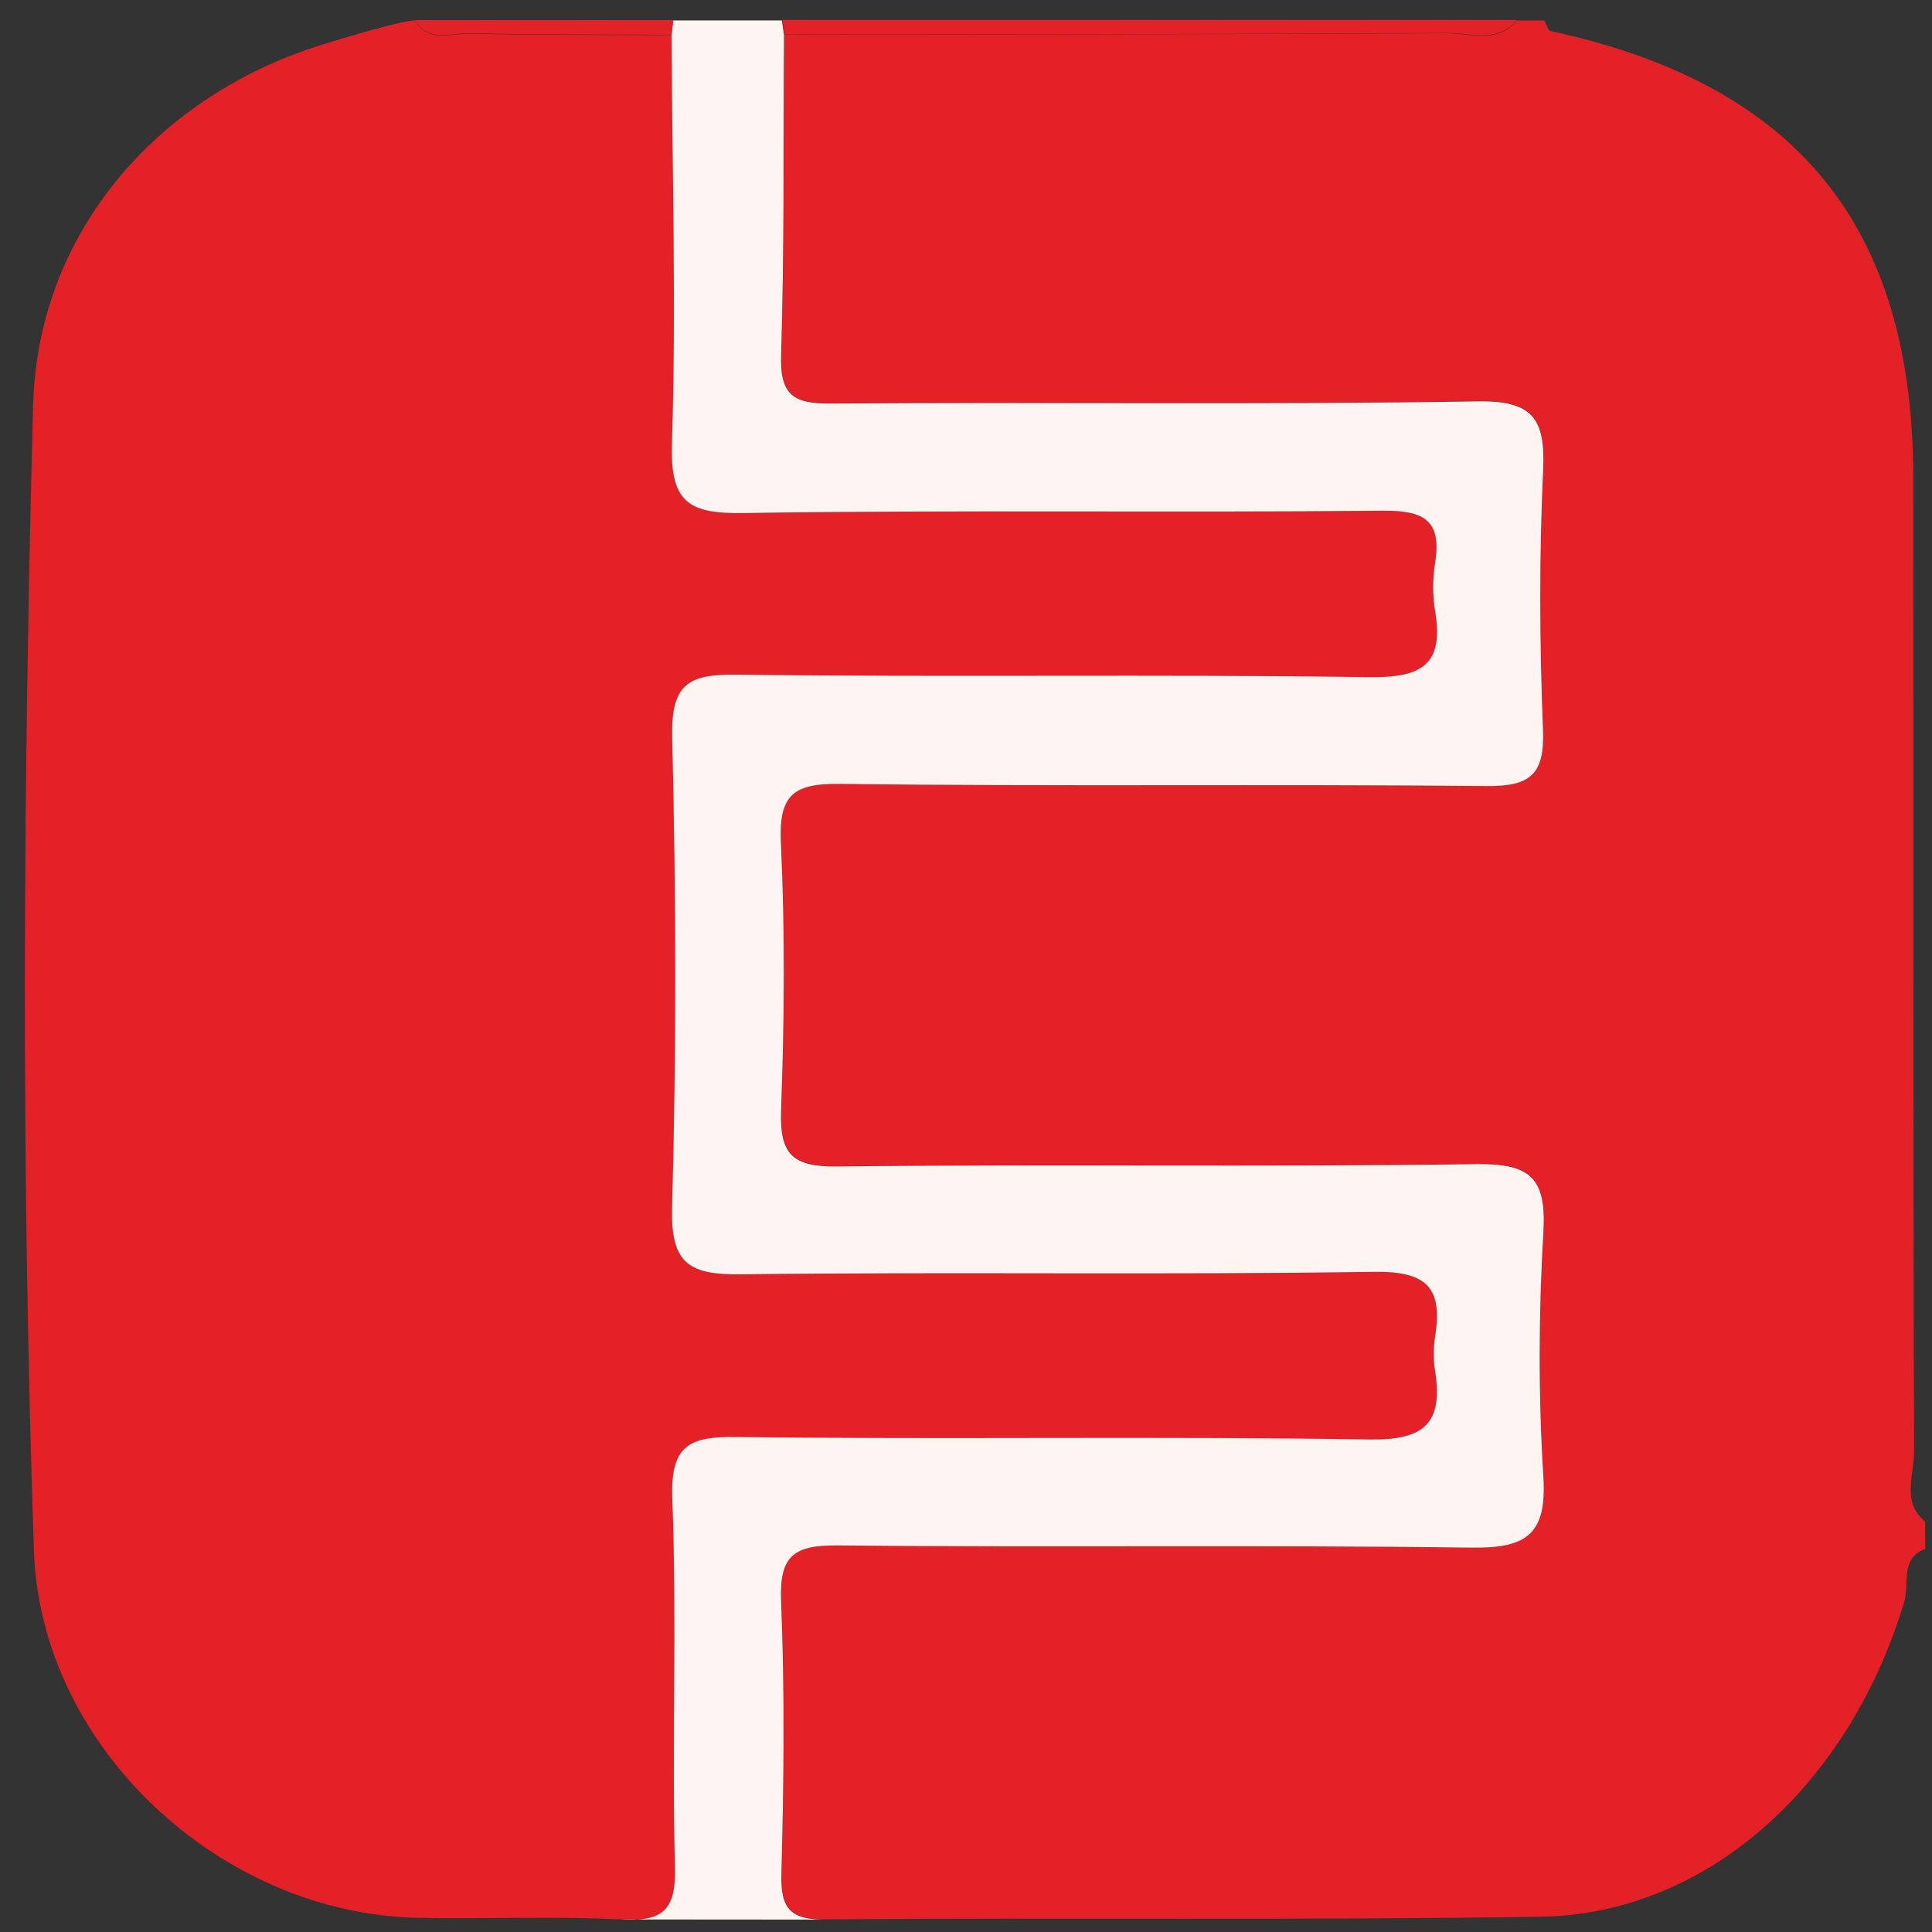 <?xml version="1.0" encoding="UTF-8" standalone="no" ?>
<!DOCTYPE svg PUBLIC "-//W3C//DTD SVG 1.1//EN" "http://www.w3.org/Graphics/SVG/1.1/DTD/svg11.dtd">
<svg xmlns="http://www.w3.org/2000/svg" xmlns:xlink="http://www.w3.org/1999/xlink" version="1.1" width="62" height="62" viewBox="0 0 62 62" xml:space="preserve">
<rect x="0" y="0" width="62" height="62" fill="#333333" stroke="none"/>
<desc>Created with Fabric.js 5.3.0</desc>
<defs>
</defs>
<g transform="matrix(1 0 0 1.005 31.289 31.128)" id="6Xyru3cGcQbD84p5V78Pv"  >
<g style="" vector-effect="non-scaling-stroke"   >
		<g transform="matrix(1.003 0 0 1.003 12.131 -0.004)" id="gYtNl-_3lkWqbo8g-znmB"  >
<path style="stroke: none; stroke-width: 1; stroke-dasharray: none; stroke-linecap: butt; stroke-dashoffset: 0; stroke-linejoin: miter; stroke-miterlimit: 4; fill: rgb(227,33,38); fill-rule: nonzero; opacity: 1;" vector-effect="non-scaling-stroke"  transform=" translate(-55.487, -41.455)" d="M 60.736 11.229 C 61.026 11.229 61.315 11.229 61.605 11.229 C 61.675 11.347 61.723 11.548 61.811 11.566 C 69.694 13.266 73.398 17.778 73.412 25.76 C 73.425 36.108 73.403 46.46 73.438 56.808 C 73.442 57.54 73.025 58.394 73.793 59.021 C 73.793 59.31 73.793 59.599 73.793 59.888 C 72.977 60.195 73.293 61.023 73.126 61.566 C 71.366 67.41 66.823 71.515 61.499 71.599 C 53.889 71.717 46.274 71.625 38.659 71.682 C 37.513 71.691 37.171 71.366 37.202 70.223 C 37.281 67.332 37.311 64.431 37.193 61.54 C 37.132 60.077 37.627 59.757 39.01 59.77 C 45.752 59.84 52.498 59.748 59.239 59.84 C 60.982 59.862 61.701 59.481 61.583 57.593 C 61.416 54.999 61.429 52.379 61.583 49.781 C 61.684 48.055 61.14 47.608 59.428 47.63 C 52.612 47.731 45.795 47.626 38.979 47.705 C 37.526 47.722 37.14 47.293 37.193 45.891 C 37.298 43.074 37.316 40.244 37.188 37.427 C 37.118 35.898 37.553 35.504 39.085 35.526 C 45.971 35.613 52.862 35.526 59.748 35.596 C 61.166 35.609 61.631 35.236 61.57 33.795 C 61.46 31.048 61.447 28.292 61.574 25.546 C 61.649 23.894 61.249 23.316 59.454 23.346 C 52.568 23.46 45.677 23.368 38.791 23.416 C 37.601 23.425 37.153 23.158 37.193 21.883 C 37.298 18.483 37.263 15.084 37.285 11.684 C 44.356 11.675 51.431 11.675 58.502 11.636 C 59.261 11.64 60.113 11.978 60.736 11.229 Z" stroke-linecap="round" />
</g>
		<g transform="matrix(1.003 0 0 1.003 -7.829 0.002)" id="Rnvfbx8SnxHUnowVBZMt8"  >
<path style="stroke: none; stroke-width: 1; stroke-dasharray: none; stroke-linecap: butt; stroke-dashoffset: 0; stroke-linejoin: miter; stroke-miterlimit: 4; fill: rgb(227,33,38); fill-rule: nonzero; opacity: 1;" vector-effect="non-scaling-stroke"  transform=" translate(-35.595, -41.461)" d="M 25.479 11.229 C 25.917 11.956 26.637 11.636 27.234 11.649 C 29.389 11.697 31.54 11.688 33.695 11.697 C 33.717 16.039 33.849 20.38 33.708 24.713 C 33.647 26.601 34.265 26.939 36.012 26.912 C 42.824 26.807 49.64 26.904 56.452 26.838 C 57.773 26.825 58.344 27.14 58.124 28.507 C 58.045 29.002 58.041 29.532 58.124 30.023 C 58.418 31.758 57.69 32.157 56.013 32.135 C 49.272 32.038 42.53 32.143 35.788 32.056 C 34.208 32.034 33.673 32.371 33.717 34.058 C 33.84 39.048 33.853 44.042 33.712 49.032 C 33.66 50.85 34.305 51.166 35.938 51.148 C 42.679 51.069 49.421 51.179 56.162 51.069 C 57.852 51.043 58.379 51.569 58.124 53.137 C 58.067 53.487 58.067 53.869 58.124 54.219 C 58.383 55.888 57.786 56.436 56.018 56.405 C 49.276 56.296 42.534 56.41 35.793 56.326 C 34.235 56.309 33.655 56.602 33.721 58.311 C 33.866 62.215 33.699 66.127 33.805 70.03 C 33.84 71.415 33.405 71.752 32.093 71.686 C 29.925 71.577 27.743 71.677 25.571 71.634 C 19.303 71.511 13.505 66.241 13.29 59.941 C 12.877 47.797 12.943 35.635 13.264 23.486 C 13.404 18.076 17.122 13.743 22.318 12.061 C 22.95 11.859 25.04 11.229 25.479 11.229 Z" stroke-linecap="round" />
</g>
		<g transform="matrix(1.003 0 0 1.003 3.454 0.002)" id="Q9g_lQGUwNGCXkJsuE2BS"  >
<path style="stroke: none; stroke-width: 1; stroke-dasharray: none; stroke-linecap: butt; stroke-dashoffset: 0; stroke-linejoin: miter; stroke-miterlimit: 4; fill: rgb(254,244,242); fill-rule: nonzero; opacity: 1;" vector-effect="non-scaling-stroke"  transform=" translate(-46.84, -41.461)" d="M 32.084 71.686 C 33.392 71.752 33.831 71.415 33.796 70.03 C 33.695 66.127 33.862 62.215 33.712 58.311 C 33.647 56.602 34.226 56.304 35.784 56.326 C 42.526 56.41 49.267 56.296 56.009 56.405 C 57.778 56.436 58.379 55.888 58.116 54.219 C 58.059 53.864 58.059 53.487 58.116 53.137 C 58.37 51.569 57.848 51.043 56.154 51.069 C 49.412 51.174 42.67 51.065 35.929 51.148 C 34.296 51.166 33.655 50.855 33.704 49.032 C 33.844 44.042 33.831 39.048 33.708 34.058 C 33.669 32.371 34.2 32.034 35.78 32.056 C 42.521 32.143 49.263 32.038 56.004 32.135 C 57.681 32.157 58.41 31.758 58.116 30.023 C 58.032 29.532 58.037 29.002 58.116 28.507 C 58.335 27.14 57.764 26.825 56.443 26.838 C 49.632 26.904 42.815 26.807 36.004 26.912 C 34.261 26.939 33.642 26.601 33.699 24.713 C 33.84 20.38 33.708 16.034 33.686 11.697 C 33.704 11.54 33.721 11.386 33.739 11.229 C 34.897 11.229 36.06 11.229 37.219 11.229 C 37.241 11.382 37.263 11.54 37.285 11.693 C 37.263 15.092 37.298 18.497 37.193 21.892 C 37.153 23.167 37.601 23.434 38.791 23.425 C 45.677 23.373 52.568 23.469 59.454 23.355 C 61.249 23.324 61.649 23.903 61.574 25.554 C 61.447 28.297 61.46 31.057 61.57 33.804 C 61.627 35.245 61.166 35.617 59.748 35.604 C 52.862 35.534 45.971 35.622 39.085 35.534 C 37.553 35.512 37.114 35.911 37.188 37.436 C 37.32 40.253 37.298 43.083 37.193 45.9 C 37.14 47.302 37.526 47.731 38.979 47.713 C 45.795 47.635 52.612 47.735 59.428 47.639 C 61.14 47.613 61.684 48.059 61.583 49.79 C 61.429 52.388 61.42 55.008 61.583 57.601 C 61.701 59.489 60.982 59.875 59.239 59.849 C 52.498 59.757 45.752 59.849 39.01 59.779 C 37.623 59.766 37.132 60.085 37.193 61.549 C 37.311 64.44 37.281 67.34 37.202 70.232 C 37.171 71.375 37.509 71.699 38.659 71.691" stroke-linecap="round" />
</g>
		<g transform="matrix(1.003 0 0 1.003 5.608 -30.092)" id="uMkc96oCqfWIWXIjMdqAu"  >
<path style="stroke: none; stroke-width: 1; stroke-dasharray: none; stroke-linecap: butt; stroke-dashoffset: 0; stroke-linejoin: miter; stroke-miterlimit: 4; fill: rgb(227,33,38); fill-rule: nonzero; opacity: 1;" vector-effect="non-scaling-stroke"  transform=" translate(-48.986, -11.468)" d="M 37.298 11.688 C 37.276 11.535 37.254 11.377 37.232 11.224 C 45.067 11.224 52.906 11.224 60.74 11.224 C 60.117 11.973 59.261 11.636 58.515 11.64 C 51.444 11.68 44.369 11.68 37.298 11.688 Z" stroke-linecap="round" />
</g>
		<g transform="matrix(1.003 0 0 1.003 -13.831 -30.092)" id="WNpj3SIVifJW2TX_U6Kt2"  >
<path style="stroke: none; stroke-width: 1; stroke-dasharray: none; stroke-linecap: butt; stroke-dashoffset: 0; stroke-linejoin: miter; stroke-miterlimit: 4; fill: rgb(227,33,38); fill-rule: nonzero; opacity: 1;" vector-effect="non-scaling-stroke"  transform=" translate(-29.613, -11.468)" d="M 33.748 11.229 C 33.73 11.386 33.712 11.54 33.695 11.697 C 31.54 11.684 29.385 11.697 27.234 11.649 C 26.637 11.636 25.917 11.956 25.479 11.229 C 28.235 11.229 30.991 11.229 33.748 11.229 Z" stroke-linecap="round" />
</g>
</g>
</g>
</svg>